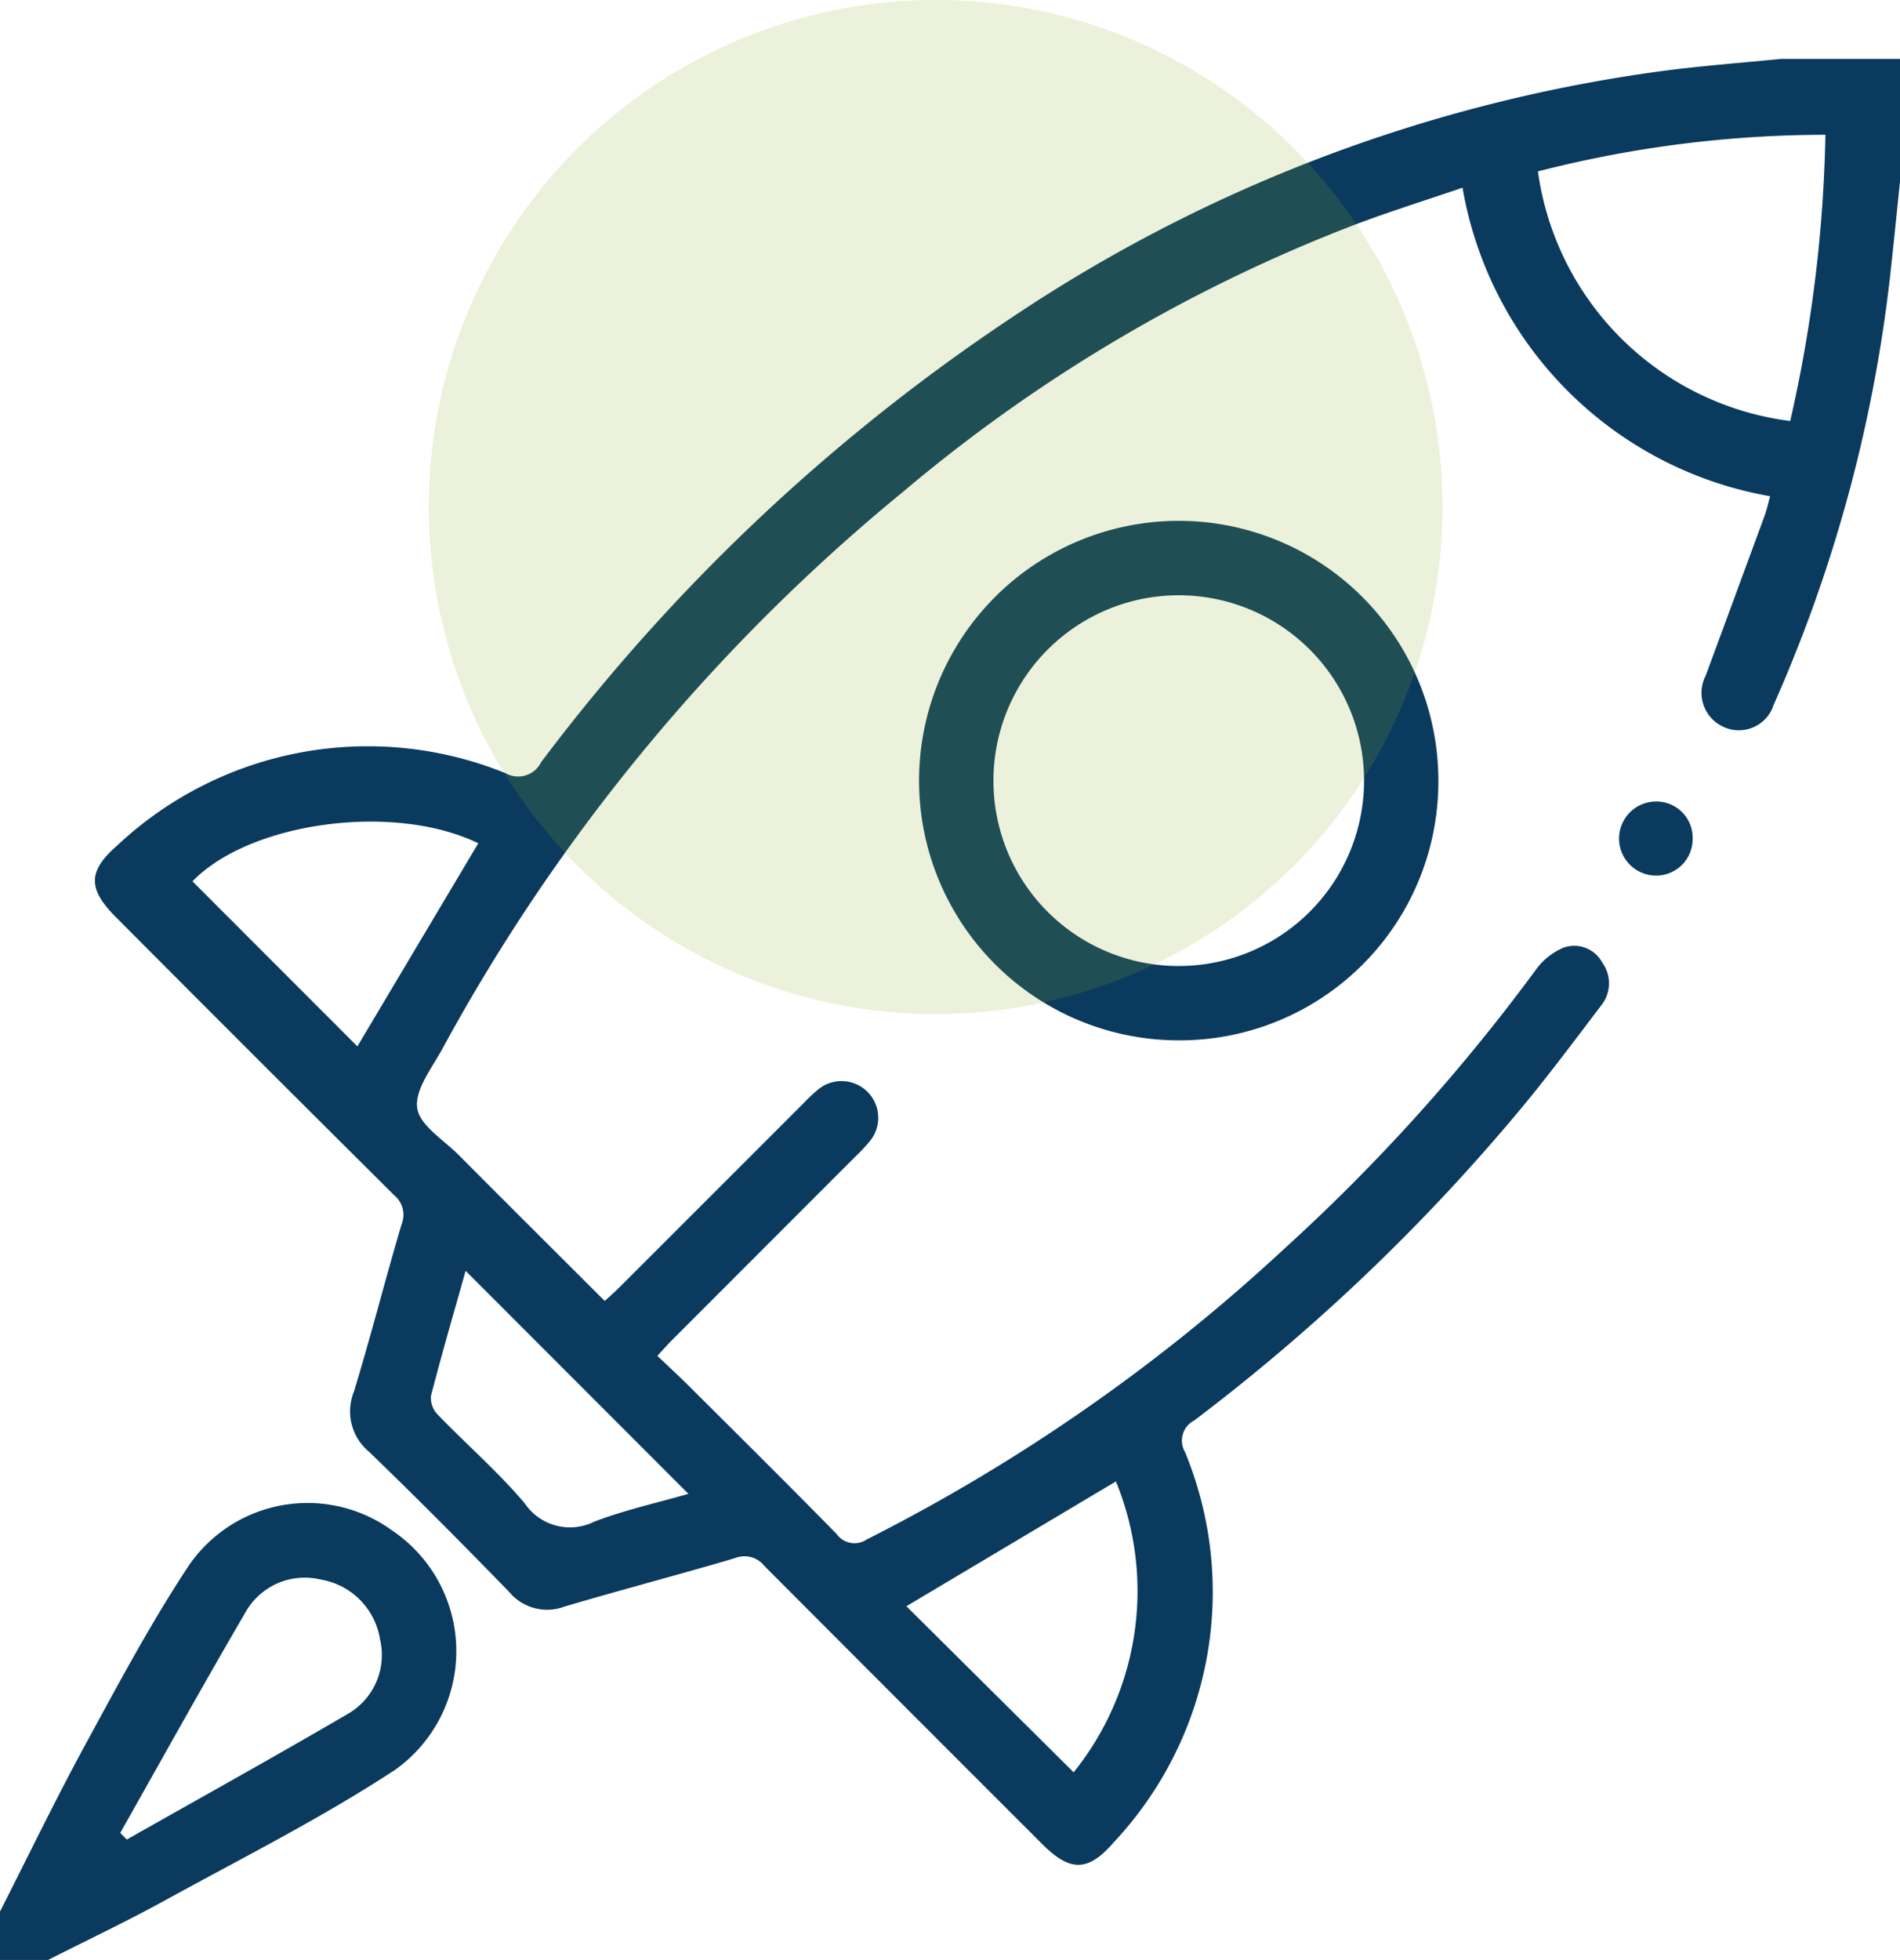 <svg id="Component_20_1" data-name="Component 20 – 1" xmlns="http://www.w3.org/2000/svg" width="48.735" height="50.25" viewBox="0 0 48.735 50.25">
  <g id="Group_634" data-name="Group 634" transform="translate(-132.75 -239.235)">
    <path id="Path_1315" data-name="Path 1315" d="M198.24,243.891c-.093.881-.177,1.762-.279,2.641A37.432,37.432,0,0,1,195,257.306a.938.938,0,0,1-1.274.573.958.958,0,0,1-.47-1.32q.757-2.049,1.511-4.1c.059-.16.094-.329.142-.5a9.7,9.7,0,0,1-7.89-7.911c-.923.315-1.855.606-2.766.95a40.361,40.361,0,0,0-11.571,6.836,48.229,48.229,0,0,0-11.82,14.275c-.269.5-.719,1.059-.656,1.535.059.443.681.819,1.069,1.21,1.23,1.237,2.467,2.466,3.742,3.739.129-.119.254-.229.372-.346q2.374-2.371,4.746-4.744a3.912,3.912,0,0,1,.347-.325.941.941,0,0,1,1.324,1.329,4.275,4.275,0,0,1-.358.381l-4.71,4.712c-.11.11-.212.226-.371.4.313.3.614.574.9.863,1.236,1.232,2.477,2.459,3.7,3.708a.561.561,0,0,0,.771.136,46.579,46.579,0,0,0,10.7-7.445A48.5,48.5,0,0,0,188.9,264.1a1.678,1.678,0,0,1,.719-.57.818.818,0,0,1,.986.389.908.908,0,0,1-.041,1.111c-.662.871-1.316,1.749-2.014,2.591a50.636,50.636,0,0,1-8.412,8.035.58.58,0,0,0-.239.808,9.387,9.387,0,0,1-1.828,10.011c-.661.764-1.121.754-1.83.046q-3.569-3.565-7.132-7.137a.648.648,0,0,0-.745-.2c-1.457.432-2.929.814-4.386,1.247a1.264,1.264,0,0,1-1.409-.374c-1.183-1.217-2.379-2.422-3.6-3.6a1.343,1.343,0,0,1-.388-1.533c.436-1.423.8-2.867,1.224-4.295a.652.652,0,0,0-.191-.75q-3.579-3.555-7.138-7.13c-.713-.714-.726-1.172.031-1.831a9.391,9.391,0,0,1,9.965-1.858.656.656,0,0,0,.913-.282,49.172,49.172,0,0,1,12.363-11.594,39.378,39.378,0,0,1,16.423-6.132c1-.132,2.015-.206,3.023-.307h3.046Zm-1.913-1.2a29.7,29.7,0,0,0-7.374.939,7.483,7.483,0,0,0,6.471,6.4A35.846,35.846,0,0,0,196.327,242.69Zm-34.554,18.166c-2.184-1.057-5.872-.535-7.331.976l4.23,4.232Zm16.355,16.363-5.374,3.2,4.29,4.258A7.412,7.412,0,0,0,178.128,277.218Zm-16.68-5.4c-.305,1.084-.615,2.143-.89,3.211a.619.619,0,0,0,.175.476c.737.763,1.544,1.464,2.228,2.27a1.4,1.4,0,0,0,1.79.473c.784-.3,1.611-.481,2.412-.712Z" transform="translate(-16.755)" fill="#0a3a5e"/>
    <path id="Path_1316" data-name="Path 1316" d="M132.75,542.969c.731-1.436,1.431-2.888,2.2-4.3.839-1.542,1.67-3.1,2.635-4.559a3.691,3.691,0,0,1,5.211-.92,3.732,3.732,0,0,1,.084,6.148c-1.887,1.238-3.918,2.256-5.9,3.346-.981.539-2,1.019-2.995,1.526H132.75Zm3.084-2.016.168.17c1.884-1.067,3.779-2.116,5.648-3.209A1.742,1.742,0,0,0,142.5,536a1.853,1.853,0,0,0-1.541-1.547,1.742,1.742,0,0,0-1.917.852C137.95,537.172,136.9,539.068,135.834,540.953Z" transform="translate(0 -254.721)" fill="#0a3a5e"/>
    <path id="Path_1317" data-name="Path 1317" d="M325.158,347.364a6.66,6.66,0,1,1,6.67-6.636A6.633,6.633,0,0,1,325.158,347.364Zm-.006-1.906a4.753,4.753,0,1,0-4.736-4.75A4.746,4.746,0,0,0,325.152,345.458Z" transform="translate(-162.184 -81.454)" fill="#0a3a5e"/>
    <path id="Path_1318" data-name="Path 1318" d="M461.841,391.734a.936.936,0,0,1-.937.927.948.948,0,1,1,0-1.9A.931.931,0,0,1,461.841,391.734Z" transform="translate(-285.675 -130.975)" fill="#0a3a5e"/>
  </g>
  <circle id="Ellipse_136" data-name="Ellipse 136" cx="13" cy="13" r="13" transform="translate(11)" fill="#8aaf29" opacity="0.175"/>
</svg>

